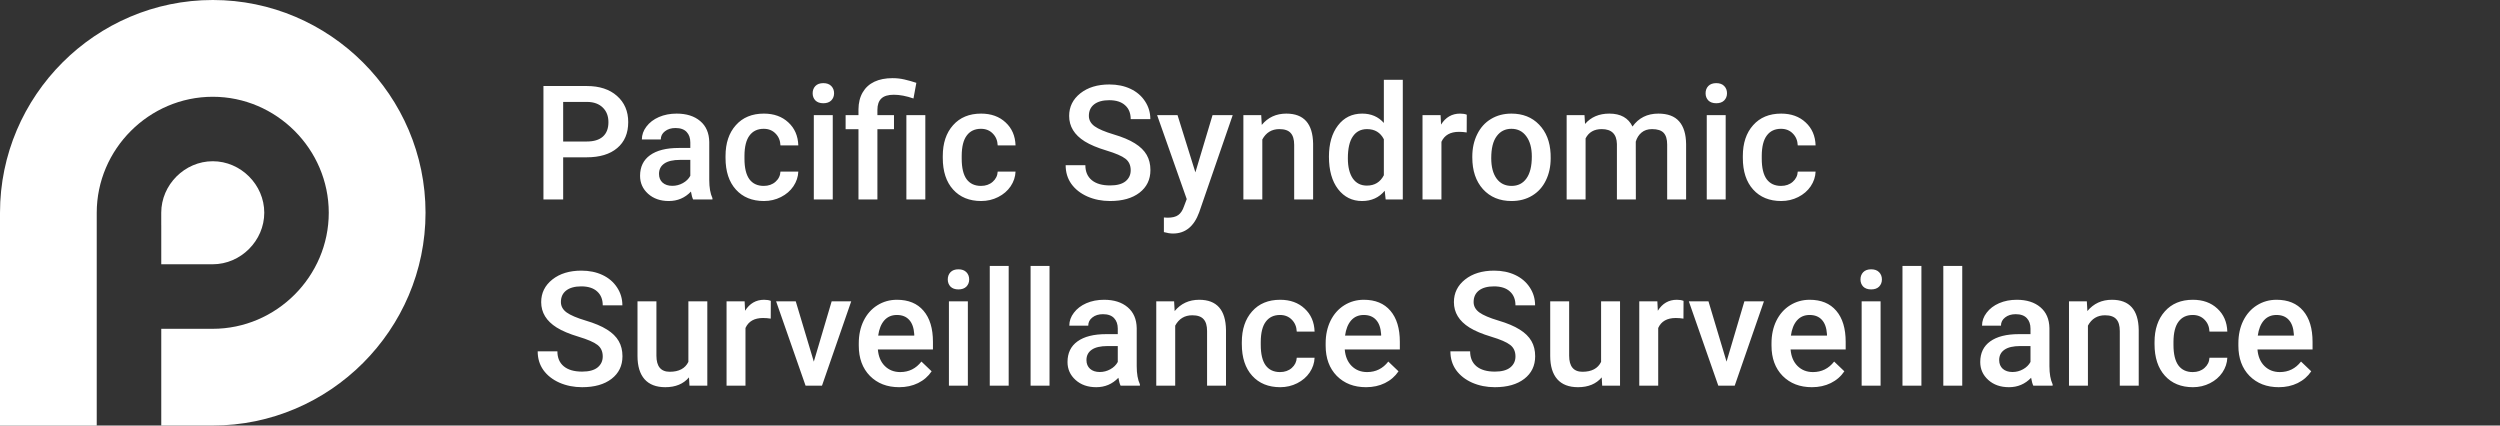 <svg width="188" height="32" viewBox="0 0 188 32" fill="none" xmlns="http://www.w3.org/2000/svg">
<rect x="0" y="0" width="188" height="32" fill="#333333" stroke="none"/>
<path d="M42.35 11.83V15H40.867V6.469H44.131C45.084 6.469 45.84 6.717 46.398 7.213C46.961 7.709 47.242 8.365 47.242 9.182C47.242 10.018 46.967 10.668 46.416 11.133C45.869 11.598 45.102 11.83 44.113 11.83H42.35ZM42.35 10.641H44.131C44.658 10.641 45.06 10.518 45.338 10.271C45.615 10.021 45.754 9.662 45.754 9.193C45.754 8.732 45.613 8.365 45.332 8.092C45.051 7.814 44.664 7.672 44.172 7.664H42.35V10.641ZM52.123 15C52.06 14.879 52.006 14.682 51.959 14.408C51.506 14.881 50.951 15.117 50.295 15.117C49.658 15.117 49.139 14.935 48.736 14.572C48.334 14.209 48.133 13.76 48.133 13.225C48.133 12.549 48.383 12.031 48.883 11.672C49.387 11.309 50.105 11.127 51.039 11.127H51.912V10.711C51.912 10.383 51.82 10.121 51.637 9.926C51.453 9.727 51.174 9.627 50.799 9.627C50.475 9.627 50.209 9.709 50.002 9.873C49.795 10.033 49.691 10.238 49.691 10.488H48.268C48.268 10.141 48.383 9.816 48.613 9.516C48.844 9.211 49.156 8.973 49.551 8.801C49.949 8.629 50.393 8.543 50.881 8.543C51.623 8.543 52.215 8.73 52.656 9.105C53.098 9.477 53.324 10 53.336 10.676V13.535C53.336 14.105 53.416 14.56 53.576 14.9V15H52.123ZM50.559 13.975C50.84 13.975 51.103 13.906 51.35 13.77C51.6 13.633 51.787 13.449 51.912 13.219V12.023H51.145C50.617 12.023 50.221 12.115 49.955 12.299C49.69 12.482 49.557 12.742 49.557 13.078C49.557 13.352 49.647 13.57 49.826 13.734C50.01 13.895 50.254 13.975 50.559 13.975ZM57.432 13.98C57.787 13.98 58.082 13.877 58.316 13.67C58.551 13.463 58.676 13.207 58.691 12.902H60.033C60.018 13.297 59.895 13.666 59.664 14.01C59.434 14.35 59.121 14.619 58.727 14.818C58.332 15.018 57.906 15.117 57.449 15.117C56.562 15.117 55.859 14.83 55.34 14.256C54.82 13.682 54.56 12.889 54.56 11.877V11.73C54.56 10.766 54.818 9.994 55.334 9.416C55.85 8.834 56.553 8.543 57.443 8.543C58.197 8.543 58.81 8.764 59.283 9.205C59.76 9.643 60.01 10.219 60.033 10.934H58.691C58.676 10.57 58.551 10.271 58.316 10.037C58.086 9.803 57.791 9.686 57.432 9.686C56.971 9.686 56.615 9.854 56.365 10.19C56.115 10.521 55.988 11.027 55.984 11.707V11.935C55.984 12.623 56.107 13.137 56.353 13.477C56.603 13.812 56.963 13.98 57.432 13.98ZM62.623 15H61.199V8.66H62.623V15ZM61.111 7.014C61.111 6.795 61.18 6.613 61.316 6.469C61.457 6.324 61.656 6.252 61.914 6.252C62.172 6.252 62.371 6.324 62.512 6.469C62.652 6.613 62.723 6.795 62.723 7.014C62.723 7.229 62.652 7.408 62.512 7.553C62.371 7.693 62.172 7.764 61.914 7.764C61.656 7.764 61.457 7.693 61.316 7.553C61.18 7.408 61.111 7.229 61.111 7.014ZM64.557 15V9.715H63.59V8.66H64.557V8.227C64.561 7.73 64.666 7.305 64.873 6.949C65.08 6.594 65.373 6.326 65.752 6.146C66.131 5.967 66.586 5.877 67.117 5.877C67.43 5.877 67.728 5.91 68.014 5.977C68.303 6.043 68.602 6.127 68.91 6.229L68.693 7.406C68.154 7.219 67.662 7.125 67.217 7.125C66.783 7.125 66.469 7.221 66.273 7.412C66.078 7.6 65.981 7.883 65.981 8.262V8.66H67.228V9.715H65.981V15H64.557ZM69.584 15H68.16V8.66H69.584V15ZM73.768 13.98C74.123 13.98 74.418 13.877 74.652 13.67C74.887 13.463 75.012 13.207 75.027 12.902H76.369C76.353 13.297 76.231 13.666 76 14.01C75.769 14.35 75.457 14.619 75.062 14.818C74.668 15.018 74.242 15.117 73.785 15.117C72.898 15.117 72.195 14.83 71.676 14.256C71.156 13.682 70.897 12.889 70.897 11.877V11.73C70.897 10.766 71.154 9.994 71.67 9.416C72.186 8.834 72.889 8.543 73.779 8.543C74.533 8.543 75.147 8.764 75.619 9.205C76.096 9.643 76.346 10.219 76.369 10.934H75.027C75.012 10.57 74.887 10.271 74.652 10.037C74.422 9.803 74.127 9.686 73.768 9.686C73.307 9.686 72.951 9.854 72.701 10.19C72.451 10.521 72.324 11.027 72.32 11.707V11.935C72.32 12.623 72.443 13.137 72.689 13.477C72.939 13.812 73.299 13.98 73.768 13.98ZM85.029 12.803C85.029 12.428 84.897 12.139 84.631 11.935C84.369 11.732 83.894 11.527 83.207 11.32C82.519 11.113 81.973 10.883 81.566 10.629C80.789 10.141 80.4 9.504 80.4 8.719C80.4 8.031 80.68 7.465 81.238 7.02C81.801 6.574 82.529 6.352 83.424 6.352C84.018 6.352 84.547 6.461 85.012 6.68C85.477 6.898 85.842 7.211 86.107 7.617C86.373 8.02 86.506 8.467 86.506 8.959H85.029C85.029 8.514 84.889 8.166 84.607 7.916C84.33 7.662 83.932 7.535 83.412 7.535C82.928 7.535 82.551 7.639 82.281 7.846C82.016 8.053 81.883 8.342 81.883 8.713C81.883 9.025 82.027 9.287 82.316 9.498C82.606 9.705 83.082 9.908 83.746 10.107C84.41 10.303 84.943 10.527 85.346 10.781C85.748 11.031 86.043 11.32 86.231 11.648C86.418 11.973 86.512 12.354 86.512 12.791C86.512 13.502 86.238 14.068 85.691 14.49C85.148 14.908 84.41 15.117 83.477 15.117C82.859 15.117 82.291 15.004 81.772 14.777C81.256 14.547 80.853 14.23 80.564 13.828C80.279 13.426 80.137 12.957 80.137 12.422H81.619C81.619 12.906 81.779 13.281 82.1 13.547C82.42 13.812 82.879 13.945 83.477 13.945C83.992 13.945 84.379 13.842 84.637 13.635C84.898 13.424 85.029 13.146 85.029 12.803ZM89.893 12.961L91.182 8.66H92.699L90.18 15.961C89.793 17.027 89.137 17.561 88.211 17.561C88.004 17.561 87.775 17.525 87.525 17.455V16.354L87.795 16.371C88.154 16.371 88.424 16.305 88.603 16.172C88.787 16.043 88.932 15.824 89.037 15.516L89.242 14.971L87.016 8.66H88.551L89.893 12.961ZM94.844 8.66L94.885 9.393C95.353 8.826 95.969 8.543 96.731 8.543C98.051 8.543 98.723 9.299 98.746 10.81V15H97.322V10.893C97.322 10.49 97.234 10.193 97.059 10.002C96.887 9.807 96.603 9.709 96.209 9.709C95.635 9.709 95.207 9.969 94.926 10.488V15H93.502V8.66H94.844ZM99.936 11.783C99.936 10.807 100.162 10.023 100.615 9.434C101.068 8.84 101.676 8.543 102.438 8.543C103.109 8.543 103.652 8.777 104.066 9.246V6H105.49V15H104.201L104.131 14.344C103.705 14.859 103.137 15.117 102.426 15.117C101.684 15.117 101.082 14.818 100.621 14.221C100.164 13.623 99.936 12.81 99.936 11.783ZM101.359 11.906C101.359 12.551 101.482 13.055 101.729 13.418C101.979 13.777 102.332 13.957 102.789 13.957C103.371 13.957 103.797 13.697 104.066 13.178V10.471C103.805 9.963 103.383 9.709 102.801 9.709C102.34 9.709 101.984 9.893 101.734 10.26C101.484 10.623 101.359 11.172 101.359 11.906ZM110.295 9.961C110.107 9.93 109.914 9.914 109.715 9.914C109.062 9.914 108.623 10.164 108.396 10.664V15H106.973V8.66H108.332L108.367 9.369C108.711 8.818 109.188 8.543 109.797 8.543C110 8.543 110.168 8.57 110.301 8.625L110.295 9.961ZM110.717 11.771C110.717 11.15 110.84 10.592 111.086 10.096C111.332 9.596 111.678 9.213 112.123 8.947C112.568 8.678 113.08 8.543 113.658 8.543C114.514 8.543 115.207 8.818 115.738 9.369C116.273 9.92 116.562 10.65 116.605 11.56L116.611 11.895C116.611 12.52 116.49 13.078 116.248 13.57C116.01 14.062 115.666 14.443 115.217 14.713C114.771 14.982 114.256 15.117 113.67 15.117C112.775 15.117 112.059 14.82 111.52 14.227C110.984 13.629 110.717 12.834 110.717 11.842V11.771ZM112.141 11.895C112.141 12.547 112.275 13.059 112.545 13.43C112.814 13.797 113.189 13.98 113.67 13.98C114.15 13.98 114.523 13.793 114.789 13.418C115.059 13.043 115.193 12.494 115.193 11.771C115.193 11.131 115.055 10.623 114.777 10.248C114.504 9.873 114.131 9.686 113.658 9.686C113.193 9.686 112.824 9.871 112.551 10.242C112.277 10.609 112.141 11.16 112.141 11.895ZM119.154 8.66L119.195 9.322C119.641 8.803 120.25 8.543 121.023 8.543C121.871 8.543 122.451 8.867 122.764 9.516C123.225 8.867 123.873 8.543 124.709 8.543C125.408 8.543 125.928 8.736 126.268 9.123C126.611 9.51 126.787 10.08 126.795 10.834V15H125.371V10.875C125.371 10.473 125.283 10.178 125.107 9.99C124.932 9.803 124.641 9.709 124.234 9.709C123.91 9.709 123.645 9.797 123.438 9.973C123.234 10.145 123.092 10.371 123.01 10.652L123.016 15H121.592V10.828C121.572 10.082 121.191 9.709 120.449 9.709C119.879 9.709 119.475 9.941 119.236 10.406V15H117.812V8.66H119.154ZM129.771 15H128.348V8.66H129.771V15ZM128.26 7.014C128.26 6.795 128.328 6.613 128.465 6.469C128.605 6.324 128.805 6.252 129.062 6.252C129.32 6.252 129.52 6.324 129.66 6.469C129.801 6.613 129.871 6.795 129.871 7.014C129.871 7.229 129.801 7.408 129.66 7.553C129.52 7.693 129.32 7.764 129.062 7.764C128.805 7.764 128.605 7.693 128.465 7.553C128.328 7.408 128.26 7.229 128.26 7.014ZM133.932 13.98C134.287 13.98 134.582 13.877 134.816 13.67C135.051 13.463 135.176 13.207 135.191 12.902H136.533C136.518 13.297 136.395 13.666 136.164 14.01C135.934 14.35 135.621 14.619 135.227 14.818C134.832 15.018 134.406 15.117 133.949 15.117C133.062 15.117 132.359 14.83 131.84 14.256C131.32 13.682 131.061 12.889 131.061 11.877V11.73C131.061 10.766 131.318 9.994 131.834 9.416C132.35 8.834 133.053 8.543 133.943 8.543C134.697 8.543 135.311 8.764 135.783 9.205C136.26 9.643 136.51 10.219 136.533 10.934H135.191C135.176 10.57 135.051 10.271 134.816 10.037C134.586 9.803 134.291 9.686 133.932 9.686C133.471 9.686 133.115 9.854 132.865 10.19C132.615 10.521 132.488 11.027 132.484 11.707V11.935C132.484 12.623 132.607 13.137 132.854 13.477C133.104 13.812 133.463 13.98 133.932 13.98ZM45.326 26.803C45.326 26.428 45.193 26.139 44.928 25.936C44.666 25.732 44.191 25.527 43.504 25.32C42.816 25.113 42.27 24.883 41.863 24.629C41.086 24.141 40.697 23.504 40.697 22.719C40.697 22.031 40.977 21.465 41.535 21.02C42.098 20.574 42.826 20.352 43.721 20.352C44.315 20.352 44.844 20.461 45.309 20.68C45.773 20.898 46.139 21.211 46.404 21.617C46.67 22.02 46.803 22.467 46.803 22.959H45.326C45.326 22.514 45.185 22.166 44.904 21.916C44.627 21.662 44.228 21.535 43.709 21.535C43.225 21.535 42.848 21.639 42.578 21.846C42.312 22.053 42.18 22.342 42.18 22.713C42.18 23.025 42.324 23.287 42.613 23.498C42.902 23.705 43.379 23.908 44.043 24.107C44.707 24.303 45.24 24.527 45.643 24.781C46.045 25.031 46.34 25.32 46.527 25.648C46.715 25.973 46.809 26.354 46.809 26.791C46.809 27.502 46.535 28.068 45.988 28.49C45.445 28.908 44.707 29.117 43.773 29.117C43.156 29.117 42.588 29.004 42.068 28.777C41.553 28.547 41.15 28.23 40.861 27.828C40.576 27.426 40.434 26.957 40.434 26.422H41.916C41.916 26.906 42.076 27.281 42.397 27.547C42.717 27.812 43.176 27.945 43.773 27.945C44.289 27.945 44.676 27.842 44.934 27.635C45.195 27.424 45.326 27.146 45.326 26.803ZM51.812 28.379C51.395 28.871 50.801 29.117 50.031 29.117C49.344 29.117 48.822 28.916 48.467 28.514C48.115 28.111 47.94 27.529 47.94 26.768V22.66H49.363V26.75C49.363 27.555 49.697 27.957 50.365 27.957C51.057 27.957 51.523 27.709 51.766 27.213V22.66H53.19V29H51.848L51.812 28.379ZM57.959 23.961C57.772 23.93 57.578 23.914 57.379 23.914C56.727 23.914 56.287 24.164 56.06 24.664V29H54.637V22.66H55.996L56.031 23.369C56.375 22.818 56.852 22.543 57.461 22.543C57.664 22.543 57.832 22.57 57.965 22.625L57.959 23.961ZM61.199 27.195L62.541 22.66H64.012L61.815 29H60.578L58.363 22.66H59.84L61.199 27.195ZM67.615 29.117C66.713 29.117 65.981 28.834 65.418 28.268C64.859 27.697 64.58 26.939 64.58 25.994V25.818C64.58 25.186 64.701 24.621 64.943 24.125C65.189 23.625 65.533 23.236 65.975 22.959C66.416 22.682 66.908 22.543 67.451 22.543C68.314 22.543 68.981 22.818 69.449 23.369C69.922 23.92 70.158 24.699 70.158 25.707V26.281H66.016C66.059 26.805 66.232 27.219 66.537 27.523C66.846 27.828 67.232 27.98 67.697 27.98C68.35 27.98 68.881 27.717 69.291 27.189L70.059 27.922C69.805 28.301 69.465 28.596 69.039 28.807C68.617 29.014 68.143 29.117 67.615 29.117ZM67.445 23.686C67.055 23.686 66.738 23.822 66.496 24.096C66.258 24.369 66.106 24.75 66.039 25.238H68.752V25.133C68.721 24.656 68.594 24.297 68.371 24.055C68.148 23.809 67.84 23.686 67.445 23.686ZM72.783 29H71.359V22.66H72.783V29ZM71.272 21.014C71.272 20.795 71.34 20.613 71.477 20.469C71.617 20.324 71.816 20.252 72.074 20.252C72.332 20.252 72.531 20.324 72.672 20.469C72.812 20.613 72.883 20.795 72.883 21.014C72.883 21.229 72.812 21.408 72.672 21.553C72.531 21.693 72.332 21.764 72.074 21.764C71.816 21.764 71.617 21.693 71.477 21.553C71.34 21.408 71.272 21.229 71.272 21.014ZM75.853 29H74.43V20H75.853V29ZM78.924 29H77.5V20H78.924V29ZM84.268 29C84.205 28.879 84.15 28.682 84.103 28.408C83.65 28.881 83.096 29.117 82.439 29.117C81.803 29.117 81.283 28.936 80.881 28.572C80.478 28.209 80.277 27.76 80.277 27.225C80.277 26.549 80.527 26.031 81.027 25.672C81.531 25.309 82.25 25.127 83.184 25.127H84.057V24.711C84.057 24.383 83.965 24.121 83.781 23.926C83.598 23.727 83.318 23.627 82.943 23.627C82.619 23.627 82.353 23.709 82.147 23.873C81.939 24.033 81.836 24.238 81.836 24.488H80.412C80.412 24.141 80.527 23.816 80.758 23.516C80.988 23.211 81.301 22.973 81.695 22.801C82.094 22.629 82.537 22.543 83.025 22.543C83.768 22.543 84.359 22.73 84.801 23.105C85.242 23.477 85.469 24 85.481 24.676V27.535C85.481 28.105 85.561 28.561 85.721 28.9V29H84.268ZM82.703 27.975C82.984 27.975 83.248 27.906 83.494 27.77C83.744 27.633 83.932 27.449 84.057 27.219V26.023H83.289C82.762 26.023 82.365 26.115 82.1 26.299C81.834 26.482 81.701 26.742 81.701 27.078C81.701 27.352 81.791 27.57 81.971 27.734C82.154 27.895 82.398 27.975 82.703 27.975ZM88.293 22.66L88.334 23.393C88.803 22.826 89.418 22.543 90.18 22.543C91.5 22.543 92.172 23.299 92.195 24.811V29H90.772V24.893C90.772 24.49 90.684 24.193 90.508 24.002C90.336 23.807 90.053 23.709 89.658 23.709C89.084 23.709 88.656 23.969 88.375 24.488V29H86.951V22.66H88.293ZM96.256 27.98C96.611 27.98 96.906 27.877 97.141 27.67C97.375 27.463 97.5 27.207 97.516 26.902H98.857C98.842 27.297 98.719 27.666 98.488 28.01C98.258 28.35 97.945 28.619 97.551 28.818C97.156 29.018 96.731 29.117 96.273 29.117C95.387 29.117 94.684 28.83 94.164 28.256C93.644 27.682 93.385 26.889 93.385 25.877V25.73C93.385 24.766 93.643 23.994 94.158 23.416C94.674 22.834 95.377 22.543 96.268 22.543C97.022 22.543 97.635 22.764 98.107 23.205C98.584 23.643 98.834 24.219 98.857 24.934H97.516C97.5 24.57 97.375 24.271 97.141 24.037C96.91 23.803 96.615 23.686 96.256 23.686C95.795 23.686 95.439 23.854 95.189 24.189C94.939 24.521 94.812 25.027 94.809 25.707V25.936C94.809 26.623 94.932 27.137 95.178 27.477C95.428 27.812 95.787 27.98 96.256 27.98ZM102.725 29.117C101.822 29.117 101.09 28.834 100.527 28.268C99.969 27.697 99.689 26.939 99.689 25.994V25.818C99.689 25.186 99.811 24.621 100.053 24.125C100.299 23.625 100.643 23.236 101.084 22.959C101.525 22.682 102.018 22.543 102.561 22.543C103.424 22.543 104.09 22.818 104.559 23.369C105.031 23.92 105.268 24.699 105.268 25.707V26.281H101.125C101.168 26.805 101.342 27.219 101.646 27.523C101.955 27.828 102.342 27.98 102.807 27.98C103.459 27.98 103.99 27.717 104.4 27.189L105.168 27.922C104.914 28.301 104.574 28.596 104.148 28.807C103.727 29.014 103.252 29.117 102.725 29.117ZM102.555 23.686C102.164 23.686 101.848 23.822 101.605 24.096C101.367 24.369 101.215 24.75 101.148 25.238H103.861V25.133C103.83 24.656 103.703 24.297 103.48 24.055C103.258 23.809 102.949 23.686 102.555 23.686ZM113.963 26.803C113.963 26.428 113.83 26.139 113.564 25.936C113.303 25.732 112.828 25.527 112.141 25.32C111.453 25.113 110.906 24.883 110.5 24.629C109.723 24.141 109.334 23.504 109.334 22.719C109.334 22.031 109.613 21.465 110.172 21.02C110.734 20.574 111.463 20.352 112.357 20.352C112.951 20.352 113.48 20.461 113.945 20.68C114.41 20.898 114.775 21.211 115.041 21.617C115.307 22.02 115.439 22.467 115.439 22.959H113.963C113.963 22.514 113.822 22.166 113.541 21.916C113.264 21.662 112.865 21.535 112.346 21.535C111.861 21.535 111.484 21.639 111.215 21.846C110.949 22.053 110.816 22.342 110.816 22.713C110.816 23.025 110.961 23.287 111.25 23.498C111.539 23.705 112.016 23.908 112.68 24.107C113.344 24.303 113.877 24.527 114.279 24.781C114.682 25.031 114.977 25.32 115.164 25.648C115.352 25.973 115.445 26.354 115.445 26.791C115.445 27.502 115.172 28.068 114.625 28.49C114.082 28.908 113.344 29.117 112.41 29.117C111.793 29.117 111.225 29.004 110.705 28.777C110.189 28.547 109.787 28.23 109.498 27.828C109.213 27.426 109.07 26.957 109.07 26.422H110.553C110.553 26.906 110.713 27.281 111.033 27.547C111.354 27.812 111.812 27.945 112.41 27.945C112.926 27.945 113.312 27.842 113.57 27.635C113.832 27.424 113.963 27.146 113.963 26.803ZM120.449 28.379C120.031 28.871 119.438 29.117 118.668 29.117C117.98 29.117 117.459 28.916 117.104 28.514C116.752 28.111 116.576 27.529 116.576 26.768V22.66H118V26.75C118 27.555 118.334 27.957 119.002 27.957C119.693 27.957 120.16 27.709 120.402 27.213V22.66H121.826V29H120.484L120.449 28.379ZM126.596 23.961C126.408 23.93 126.215 23.914 126.016 23.914C125.363 23.914 124.924 24.164 124.697 24.664V29H123.273V22.66H124.633L124.668 23.369C125.012 22.818 125.488 22.543 126.098 22.543C126.301 22.543 126.469 22.57 126.602 22.625L126.596 23.961ZM129.836 27.195L131.178 22.66H132.648L130.451 29H129.215L127 22.66H128.477L129.836 27.195ZM136.252 29.117C135.35 29.117 134.617 28.834 134.055 28.268C133.496 27.697 133.217 26.939 133.217 25.994V25.818C133.217 25.186 133.338 24.621 133.58 24.125C133.826 23.625 134.17 23.236 134.611 22.959C135.053 22.682 135.545 22.543 136.088 22.543C136.951 22.543 137.617 22.818 138.086 23.369C138.559 23.92 138.795 24.699 138.795 25.707V26.281H134.652C134.695 26.805 134.869 27.219 135.174 27.523C135.482 27.828 135.869 27.98 136.334 27.98C136.986 27.98 137.518 27.717 137.928 27.189L138.695 27.922C138.441 28.301 138.102 28.596 137.676 28.807C137.254 29.014 136.779 29.117 136.252 29.117ZM136.082 23.686C135.691 23.686 135.375 23.822 135.133 24.096C134.895 24.369 134.742 24.75 134.676 25.238H137.389V25.133C137.357 24.656 137.23 24.297 137.008 24.055C136.785 23.809 136.477 23.686 136.082 23.686ZM141.42 29H139.996V22.66H141.42V29ZM139.908 21.014C139.908 20.795 139.977 20.613 140.113 20.469C140.254 20.324 140.453 20.252 140.711 20.252C140.969 20.252 141.168 20.324 141.309 20.469C141.449 20.613 141.52 20.795 141.52 21.014C141.52 21.229 141.449 21.408 141.309 21.553C141.168 21.693 140.969 21.764 140.711 21.764C140.453 21.764 140.254 21.693 140.113 21.553C139.977 21.408 139.908 21.229 139.908 21.014ZM144.49 29H143.066V20H144.49V29ZM147.561 29H146.137V20H147.561V29ZM152.904 29C152.842 28.879 152.787 28.682 152.74 28.408C152.287 28.881 151.732 29.117 151.076 29.117C150.439 29.117 149.92 28.936 149.518 28.572C149.115 28.209 148.914 27.76 148.914 27.225C148.914 26.549 149.164 26.031 149.664 25.672C150.168 25.309 150.887 25.127 151.82 25.127H152.693V24.711C152.693 24.383 152.602 24.121 152.418 23.926C152.234 23.727 151.955 23.627 151.58 23.627C151.256 23.627 150.99 23.709 150.783 23.873C150.576 24.033 150.473 24.238 150.473 24.488H149.049C149.049 24.141 149.164 23.816 149.395 23.516C149.625 23.211 149.938 22.973 150.332 22.801C150.73 22.629 151.174 22.543 151.662 22.543C152.404 22.543 152.996 22.73 153.438 23.105C153.879 23.477 154.105 24 154.117 24.676V27.535C154.117 28.105 154.197 28.561 154.357 28.9V29H152.904ZM151.34 27.975C151.621 27.975 151.885 27.906 152.131 27.77C152.381 27.633 152.568 27.449 152.693 27.219V26.023H151.926C151.398 26.023 151.002 26.115 150.736 26.299C150.471 26.482 150.338 26.742 150.338 27.078C150.338 27.352 150.428 27.57 150.607 27.734C150.791 27.895 151.035 27.975 151.34 27.975ZM156.93 22.66L156.971 23.393C157.439 22.826 158.055 22.543 158.816 22.543C160.137 22.543 160.809 23.299 160.832 24.811V29H159.408V24.893C159.408 24.49 159.32 24.193 159.145 24.002C158.973 23.807 158.689 23.709 158.295 23.709C157.721 23.709 157.293 23.969 157.012 24.488V29H155.588V22.66H156.93ZM164.893 27.98C165.248 27.98 165.543 27.877 165.777 27.67C166.012 27.463 166.137 27.207 166.152 26.902H167.494C167.479 27.297 167.355 27.666 167.125 28.01C166.895 28.35 166.582 28.619 166.188 28.818C165.793 29.018 165.367 29.117 164.91 29.117C164.023 29.117 163.32 28.83 162.801 28.256C162.281 27.682 162.021 26.889 162.021 25.877V25.73C162.021 24.766 162.279 23.994 162.795 23.416C163.311 22.834 164.014 22.543 164.904 22.543C165.658 22.543 166.271 22.764 166.744 23.205C167.221 23.643 167.471 24.219 167.494 24.934H166.152C166.137 24.57 166.012 24.271 165.777 24.037C165.547 23.803 165.252 23.686 164.893 23.686C164.432 23.686 164.076 23.854 163.826 24.189C163.576 24.521 163.449 25.027 163.445 25.707V25.936C163.445 26.623 163.568 27.137 163.814 27.477C164.064 27.812 164.424 27.98 164.893 27.98ZM171.361 29.117C170.459 29.117 169.727 28.834 169.164 28.268C168.605 27.697 168.326 26.939 168.326 25.994V25.818C168.326 25.186 168.447 24.621 168.689 24.125C168.936 23.625 169.279 23.236 169.721 22.959C170.162 22.682 170.654 22.543 171.197 22.543C172.061 22.543 172.727 22.818 173.195 23.369C173.668 23.92 173.904 24.699 173.904 25.707V26.281H169.762C169.805 26.805 169.979 27.219 170.283 27.523C170.592 27.828 170.979 27.98 171.443 27.98C172.096 27.98 172.627 27.717 173.037 27.189L173.805 27.922C173.551 28.301 173.211 28.596 172.785 28.807C172.363 29.014 171.889 29.117 171.361 29.117ZM171.191 23.686C170.801 23.686 170.484 23.822 170.242 24.096C170.004 24.369 169.852 24.75 169.785 25.238H172.498V25.133C172.467 24.656 172.34 24.297 172.117 24.055C171.895 23.809 171.586 23.686 171.191 23.686Z" fill="white"/>
<g clip-path="url(#clip0)">
<path fill-rule="evenodd" clip-rule="evenodd" d="M12.127 16.926V19.873H15.996C18.104 19.873 19.873 18.104 19.873 15.996C19.873 13.891 18.106 12.125 16.001 12.125H15.999C13.891 12.125 12.125 13.891 12.125 15.999V16.926H12.127ZM16.001 0H16.004C24.803 0 32 7.199 32 15.996C32 24.798 24.798 32 15.996 32H12.127V24.726H15.996C20.783 24.726 24.723 20.783 24.723 15.999C24.723 11.217 20.783 7.277 16.001 7.277H15.999C11.214 7.277 7.274 11.217 7.274 16.001V16.929V24.726V32.003H0V16.001C0 7.199 7.199 0 16.001 0Z" fill="white"/>
</g>
<defs>
<clipPath id="clip0">
<path d="M0 0H32V32H0V0Z" fill="white"/>
</clipPath>
</defs>
</svg>
